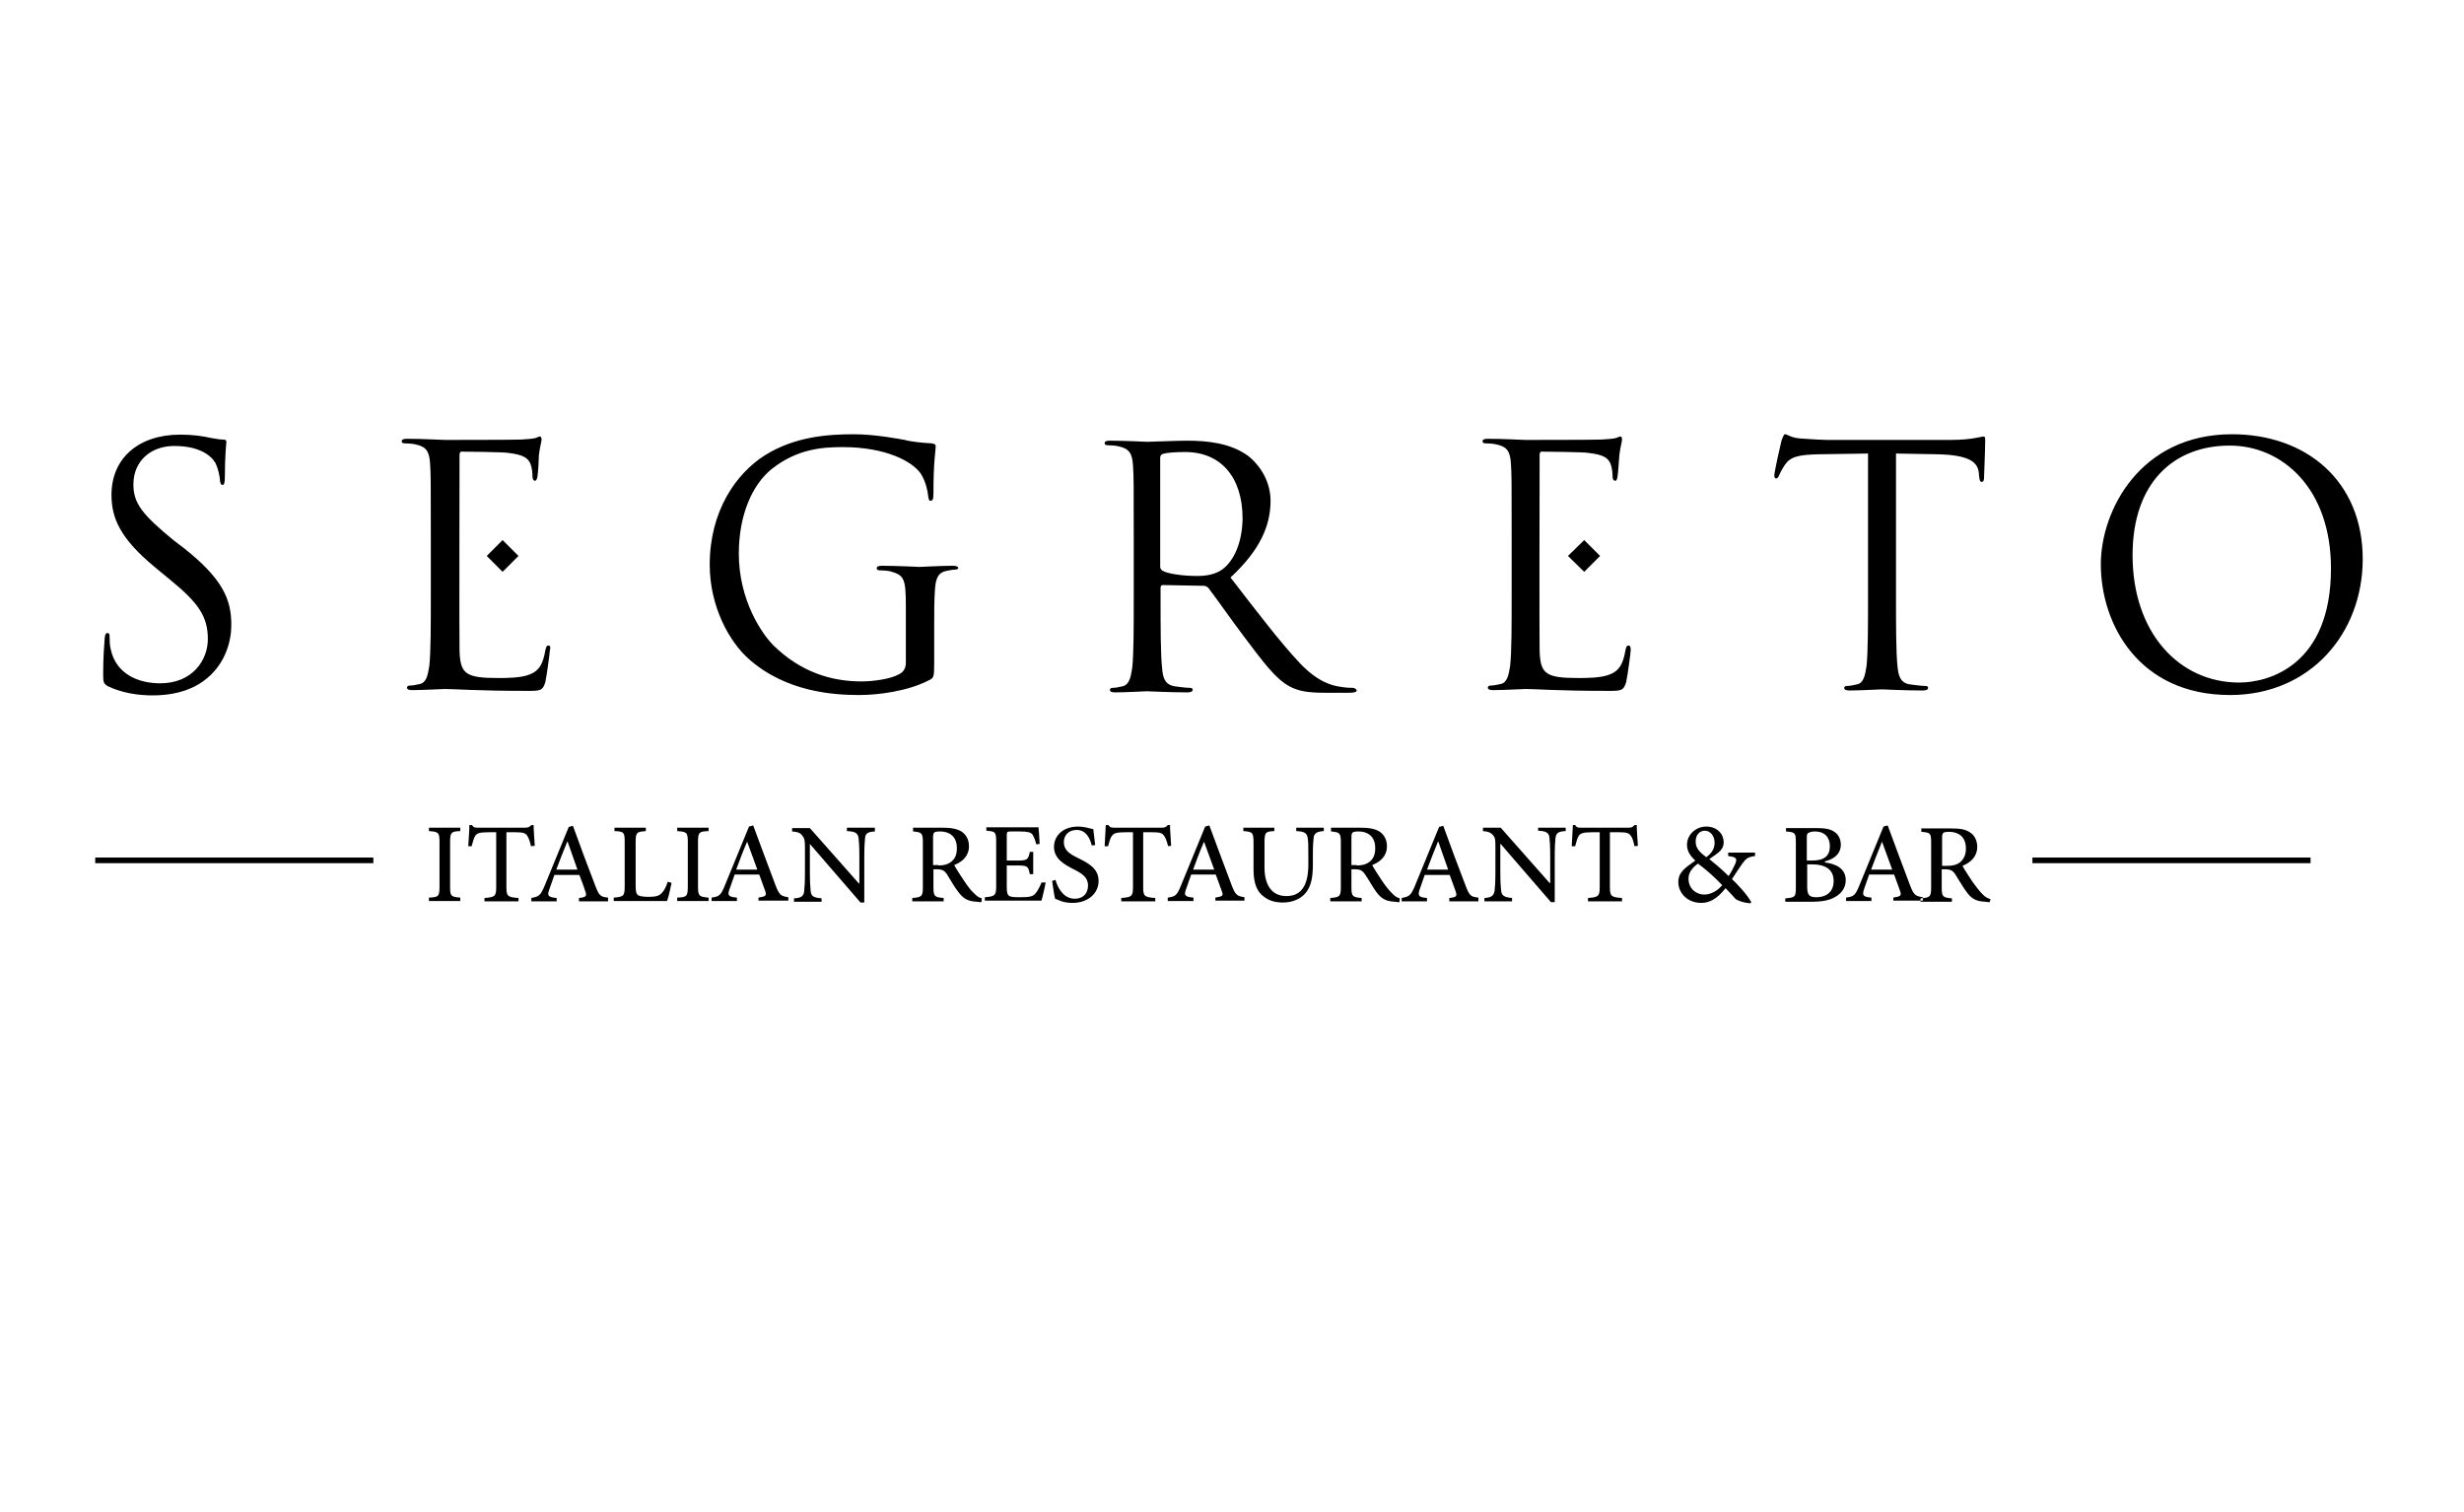 <?xml version="1.0" encoding="utf-8"?>
<!-- Generator: Adobe Illustrator 19.2.1, SVG Export Plug-In . SVG Version: 6.00 Build 0)  -->
<svg version="1.1" id="layer" xmlns="http://www.w3.org/2000/svg" xmlns:xlink="http://www.w3.org/1999/xlink" x="0px" y="0px"
	 viewBox="0 150 652 400" style="enable-background:new 0 0 652 652;" xml:space="preserve">
<g>
	<path d="M537.8,378.4h73.6v-1.5h-73.6V378.4z M98.8,378.4H25.2v-1.5h73.6V378.4z M513.9,379v-7.3
		c0-0.8,0.1-1.1,0.3-1.3c0.2-0.2,0.7-0.3,1.6-0.3c2.3,0,4.4,1.2,4.4,4.4c0,1.6-0.5,2.8-1.6,3.7c-0.8,0.6-1.8,0.9-3.3,0.9H513.9z
		 M526.7,387.9c-0.7-0.2-1.4-0.5-2.2-1.4c-0.7-0.7-1.4-1.6-2.5-3.1c-0.9-1.4-2.2-3.3-2.7-4.3c2.2-0.9,3.9-2.5,3.9-5
		c0-1.8-0.8-3.2-2-3.9c-1.2-0.8-2.6-1-5-1h-7.8v0.9c2.4,0.2,2.6,0.3,2.6,2.9v11.8c0,2.5-0.3,2.7-2.8,2.9v0.9h8.3v-0.9
		c-2.4-0.2-2.7-0.4-2.7-2.9V380h0.8c1.6,0,2.1,0.4,2.7,1.2c0.9,1.4,1.9,3.2,3,4.7c1.4,2,2.7,2.6,5.1,2.7c0.4,0.1,0.7,0.1,1.1,0.1
		L526.7,387.9z M498,372.7L498,372.7c-1,2.5-2,5-2.9,7.4h5.6L498,372.7z M501,388.4v-0.9c1.9-0.3,2.2-0.5,1.8-1.7
		c-0.4-1.2-1-2.7-1.6-4.4h-6.6c-0.5,1.4-0.9,2.5-1.3,3.7c-0.6,1.8-0.4,2.2,1.9,2.4v0.9h-6.7v-0.9c2-0.3,2.4-0.5,3.5-3.2l6.4-15.6
		l1.1-0.3c2,5.3,3.9,10.6,5.9,15.8c1,2.6,1.4,2.9,3.4,3.2v0.9H501z M478.1,378.7h1.3c3.7,0,5.8,1.4,5.8,4.4c0,3.1-2.2,4.3-4.5,4.3
		c-1.9,0-2.5-0.5-2.5-2.8V378.7z M478.1,377.6v-5.8c0-0.9,0.1-1.3,0.4-1.4c0.3-0.2,1-0.4,1.7-0.4c2.8,0,4,1.7,4,3.9
		c0,2.5-1.4,3.8-4.7,3.8H478.1z M482.9,377.9c1.8-0.4,4.2-1.6,4.2-4.4c0-1.4-0.6-2.7-1.7-3.4c-1-0.7-2.4-1-4.7-1h-8.1v0.9
		c2.4,0.2,2.6,0.3,2.6,2.9v11.9c0,2.5-0.2,2.7-2.8,2.9v0.9h7c2.4,0,4.5-0.3,6.1-1.2c1.8-1,2.9-2.5,2.9-4.5c0-3-2.4-4.3-5.5-4.7
		V377.9z M451.1,369.8c-1.4,0-2.5,1.2-2.4,3c0,1.5,0.9,2.6,2.8,4c1.4-1,2.2-2.2,2.2-3.8C453.7,371.2,452.6,369.8,451.1,369.8
		L451.1,369.8z M451,386.7c1.9,0,3.8-1.3,4.7-2.5c-1.7-1.8-3.6-3.6-6.4-5.7c-1.8,1.3-2.5,2.6-2.5,4C446.8,385.3,449,386.7,451,386.7
		L451,386.7z M464.5,376.5c-2.1,0.2-2.6,0.8-3.6,2.2c-0.8,1.1-1.6,2.4-2.6,3.9c1.4,1.3,4.1,4.2,5.1,6.1l-0.2,0.3
		c-1.9-0.1-3.6-0.8-4-1.2c-0.4-0.4-1.6-1.8-2.6-2.8c-2.2,2.8-4.2,3.9-6.4,3.9c-3.9,0-6.1-2.8-6.1-5.5c0-2.7,1.9-3.8,4.5-5.7
		c-1.4-1.3-2.2-2.5-2.2-4.2c0-2.7,2.4-4.8,5.1-4.8c2.6,0,4.6,1.7,4.6,4.2c0,1.2-0.6,2-1.3,2.6c-0.6,0.5-1.3,1-2.5,1.8
		c1,0.8,3.2,2.6,5.1,4.5c0.7-1,1.2-2,1.8-3.3c0.5-1.4,0.3-1.7-1.9-2l0-0.9h7.1V376.5z M433.4,373.8c-0.1-1.8-0.3-4.1-0.3-5.5h-0.6
		c-0.5,0.6-0.8,0.7-1.6,0.7h-12.4c-0.9,0-1.3,0-1.7-0.7h-0.6c-0.1,1.6-0.2,3.6-0.3,5.6h0.9c0.4-1.4,0.6-2.3,1-2.8
		c0.4-0.6,1.1-0.9,3.7-0.9h1.8v14.5c0,2.4-0.3,2.7-3.1,2.9v0.9h9v-0.9c-2.9-0.2-3.2-0.5-3.2-2.9v-14.5h2.1c2.3,0,2.9,0.2,3.4,0.9
		c0.4,0.5,0.7,1.3,1,2.8L433.4,373.8z M414.2,369.9c-1.7,0.1-2.4,0.4-2.6,1.8c-0.1,1-0.2,2.3-0.2,5.1v11.9h-1l-13.4-15.5h0l0,7.3
		c0,2.8,0.1,4.2,0.2,5c0.1,1.5,0.8,1.9,2.9,2.1v0.9h-7.3v-0.9c1.7-0.1,2.5-0.5,2.7-2c0.1-0.9,0.2-2.3,0.2-5.1v-6.4
		c0-2.2-0.1-2.4-0.6-3.1c-0.6-0.7-1.3-1-2.7-1.1V369h4.7l13,14.7h0.1v-7c0-2.8-0.1-4.1-0.2-5c-0.1-1.4-0.9-1.8-3-1.9V369h7.3V369.9z
		 M383.2,380.1h-5.6c0.9-2.4,1.9-5,2.9-7.4h0.1L383.2,380.1z M391.2,388.4v-0.9c-2-0.2-2.4-0.5-3.4-3.2c-2-5.2-4-10.5-5.9-15.8
		l-1.1,0.3l-6.4,15.6c-1.1,2.6-1.5,2.8-3.5,3.2v0.9h6.7v-0.9c-2.3-0.2-2.5-0.6-1.9-2.4c0.4-1.2,0.8-2.3,1.3-3.7h6.6
		c0.6,1.7,1.2,3.2,1.6,4.4c0.4,1.2,0.2,1.5-1.7,1.7v0.9H391.2z M359,379c1.5,0,2.5-0.3,3.3-0.9c1.2-0.9,1.6-2.1,1.6-3.7
		c0-3.2-2.1-4.4-4.4-4.4c-0.9,0-1.4,0.1-1.6,0.3c-0.2,0.2-0.3,0.5-0.3,1.3v7.3H359z M370.3,388.7c-0.4,0-0.7,0-1.1-0.1
		c-2.5-0.1-3.7-0.8-5.1-2.7c-1-1.4-2-3.3-3-4.7c-0.6-0.8-1.1-1.2-2.6-1.2h-0.9v4.7c0,2.5,0.3,2.7,2.7,2.9v0.9h-8.3v-0.9
		c2.5-0.2,2.8-0.4,2.8-2.9v-11.8c0-2.5-0.3-2.7-2.6-2.9V369h7.8c2.3,0,3.8,0.3,5,1c1.2,0.8,2,2.1,2,3.9c0,2.6-1.7,4.1-3.9,5
		c0.5,1,1.8,2.9,2.7,4.3c1.1,1.6,1.8,2.4,2.5,3.1c0.8,0.9,1.4,1.2,2.1,1.4L370.3,388.7z M350.3,369H343v0.9c2.1,0.1,2.8,0.5,3,1.7
		c0.2,0.9,0.2,2.1,0.2,4.8v2.3c0,5-1.5,8.4-5.8,8.4c-3.7,0-5.8-2.7-5.8-7.6V373c0-2.8,0.3-3,2.6-3.1V369h-8.2v0.9
		c2.4,0.2,2.7,0.3,2.7,3.1v7.1c0,3.6,0.9,5.9,2.8,7.2c1.4,1.1,3.1,1.5,5,1.5c2.1,0,4.2-0.7,5.6-2.1c1.8-1.8,2.3-4.4,2.3-8v-2.3
		c0-2.7,0.1-3.9,0.2-4.7c0.1-1.2,0.9-1.7,2.7-1.8V369z M318.6,372.7L318.6,372.7c-1.1,2.5-2,5-2.9,7.4h5.6L318.6,372.7z
		 M321.6,388.4v-0.9c1.9-0.3,2.2-0.5,1.7-1.7c-0.4-1.2-1-2.7-1.6-4.4h-6.5c-0.5,1.4-0.9,2.5-1.3,3.7c-0.7,1.8-0.4,2.2,1.9,2.4v0.9
		H309v-0.9c2-0.3,2.4-0.5,3.5-3.2l6.4-15.6l1.1-0.3c2,5.3,3.9,10.6,5.9,15.8c1,2.6,1.4,2.9,3.4,3.2v0.9H321.6z M309.9,373.8
		c-0.1-1.8-0.3-4.1-0.3-5.5H309c-0.5,0.6-0.8,0.7-1.6,0.7H295c-0.9,0-1.3,0-1.7-0.7h-0.7c-0.1,1.6-0.2,3.6-0.3,5.6h0.9
		c0.4-1.4,0.6-2.3,1.1-2.8c0.4-0.6,1-0.9,3.7-0.9h1.8v14.5c0,2.4-0.3,2.7-3.1,2.9v0.9h9v-0.9c-2.9-0.2-3.2-0.5-3.2-2.9v-14.5h2.1
		c2.3,0,2.9,0.2,3.4,0.9c0.4,0.5,0.7,1.3,1.1,2.8L309.9,373.8z M288.9,373.7c-0.5-1.9-1.5-4.1-4-4.1c-2.3,0-3.4,1.6-3.4,3.2
		c0,2.1,1.4,3.1,3.9,4.3c2.6,1.3,5.3,2.7,5.3,6c0,3.2-2.7,5.8-6.9,5.8c-1.3,0-2.3-0.2-3.1-0.5c-0.8-0.3-1.2-0.5-1.5-0.6
		c-0.2-0.6-0.6-3.3-0.8-4.7l0.9-0.3c0.5,1.9,2,5,5.1,5c2.2,0,3.5-1.4,3.5-3.5c0-2.2-1.6-3.2-4-4.4c-2.1-1.1-5-2.6-5-5.8
		c0-3,2.4-5.4,6.4-5.4c1.4,0,2.8,0.4,4,0.7c0.1,1.1,0.3,2.3,0.5,4.2L288.9,373.7z M275.6,383.5c-0.5,1.2-1,2.2-1.6,2.9
		c-0.7,0.8-1.6,1-3.8,1c-1.4,0-2.5,0-3.1-0.3c-0.6-0.4-0.7-1.1-0.7-2.5V379h2.8c2.7,0,2.9,0.2,3.3,2.3h0.9v-5.9h-0.9
		c-0.4,2-0.6,2.3-3.3,2.3h-2.8v-6.7c0-0.9,0.1-1,1.1-1h2.3c2.1,0,2.9,0.2,3.4,0.8c0.4,0.7,0.7,1.3,1,2.6l0.9-0.1
		c-0.1-1.7-0.2-3.6-0.3-4.4h-13.8v0.9c2.4,0.2,2.6,0.3,2.6,3v11.7c0,2.4-0.3,2.7-3,2.9v0.9h15c0.3-1,0.9-3.7,1.1-4.8L275.6,383.5z
		 M248.3,379c1.5,0,2.5-0.3,3.3-0.9c1.2-0.9,1.6-2.1,1.6-3.7c0-3.2-2.1-4.4-4.4-4.4c-0.9,0-1.4,0.1-1.6,0.3
		c-0.2,0.2-0.3,0.5-0.3,1.3v7.3H248.3z M259.7,388.7c-0.4,0-0.7,0-1.1-0.1c-2.5-0.1-3.7-0.8-5.1-2.7c-1.1-1.4-2.1-3.3-3-4.7
		c-0.6-0.8-1.1-1.2-2.7-1.2H247v4.7c0,2.5,0.3,2.7,2.7,2.9v0.9h-8.3v-0.9c2.5-0.2,2.8-0.4,2.8-2.9v-11.8c0-2.5-0.3-2.7-2.6-2.9V369
		h7.8c2.3,0,3.8,0.3,5,1c1.2,0.8,2,2.1,2,3.9c0,2.6-1.7,4.1-3.9,5c0.5,1,1.8,2.9,2.7,4.3c1.1,1.6,1.7,2.4,2.5,3.1
		c0.8,0.9,1.4,1.2,2.1,1.4L259.7,388.7z M231.4,369h-7.3v0.9c2.2,0.1,2.9,0.5,3.1,1.9c0.1,0.8,0.2,2.2,0.2,5v7h-0.1l-13-14.7h-4.7
		v0.9c1.4,0.1,2.1,0.3,2.7,1.1c0.5,0.7,0.7,0.9,0.7,3.1v6.4c0,2.8-0.1,4.2-0.2,5.1c-0.1,1.5-0.9,1.9-2.7,2v0.9h7.3v-0.9
		c-2.1-0.2-2.8-0.5-2.9-2.1c-0.1-0.9-0.2-2.3-0.2-5l0-7.3h0l13.4,15.5h1v-11.9c0-2.8,0.1-4.1,0.2-5.1c0.1-1.4,0.9-1.7,2.6-1.8V369z
		 M197.7,372.7L197.7,372.7c-1.1,2.5-2,5-2.9,7.4h5.6L197.7,372.7z M200.7,388.4v-0.9c1.9-0.3,2.2-0.5,1.8-1.7
		c-0.4-1.2-1-2.7-1.6-4.4h-6.5c-0.5,1.4-0.9,2.5-1.3,3.7c-0.7,1.8-0.4,2.2,1.9,2.4v0.9h-6.7v-0.9c2-0.3,2.4-0.5,3.5-3.2l6.4-15.6
		l1.1-0.3c2,5.3,3.9,10.6,5.9,15.8c1,2.6,1.4,2.9,3.4,3.2v0.9H200.7z M187.5,388.4v-0.9c-2.5-0.2-2.8-0.4-2.8-2.9v-11.8
		c0-2.6,0.3-2.8,2.8-2.9V369h-8.3v0.9c2.5,0.2,2.8,0.3,2.8,2.9v11.8c0,2.6-0.3,2.8-2.8,2.9v0.9H187.5z M177.7,383.6
		c-0.2,1-0.8,3.9-1.2,4.8h-14.1v-0.9c2.6-0.2,2.9-0.4,2.9-3v-11.7c0-2.6-0.2-2.8-2.7-2.9V369h8.3v0.9c-2.4,0.2-2.7,0.3-2.7,2.9v11.6
		c0,1.6,0.2,2.2,0.7,2.5c0.6,0.3,1.6,0.4,2.8,0.4c1.6,0,2.7-0.2,3.4-1c0.6-0.6,1.1-1.5,1.6-3L177.7,383.6z M152.8,380.1h-5.6
		c0.9-2.4,1.9-5,2.9-7.4h0.1L152.8,380.1z M160.9,388.4v-0.9c-2-0.2-2.4-0.5-3.4-3.2c-2-5.2-4-10.5-5.9-15.8l-1.1,0.3l-6.4,15.6
		c-1.1,2.6-1.5,2.8-3.5,3.2v0.9h6.7v-0.9c-2.3-0.2-2.6-0.6-1.9-2.4c0.4-1.2,0.8-2.3,1.3-3.7h6.6c0.7,1.7,1.2,3.2,1.6,4.4
		c0.4,1.2,0.2,1.5-1.7,1.7v0.9H160.9z M140.5,373.9c-0.3-1.5-0.7-2.3-1-2.8c-0.5-0.7-1.1-0.9-3.4-0.9h-2.1v14.5
		c0,2.4,0.3,2.7,3.2,2.9v0.9h-9v-0.9c2.8-0.2,3.1-0.5,3.1-2.9v-14.5h-1.8c-2.7,0-3.3,0.3-3.7,0.9c-0.4,0.5-0.6,1.4-1,2.8h-0.9
		c0.1-1.9,0.3-3.9,0.3-5.6h0.7c0.4,0.7,0.8,0.7,1.7,0.7h12.4c0.8,0,1.1-0.2,1.6-0.7h0.6c0,1.4,0.2,3.6,0.3,5.5L140.5,373.9z
		 M121.8,388.4v-0.9c-2.5-0.2-2.7-0.4-2.7-2.9v-11.8c0-2.6,0.3-2.8,2.7-2.9V369h-8.3v0.9c2.5,0.2,2.8,0.3,2.8,2.9v11.8
		c0,2.6-0.3,2.8-2.8,2.9v0.9H121.8z M358,332c-0.5,0-1.8,0-3.4-0.3c-2.2-0.3-6-1.3-10.7-6.3c-5.1-5.4-11.1-13.3-18.3-22.6
		c7.9-7.3,10.6-13.8,10.6-20.3c0-6.1-3.9-10.4-6.1-12c-4.7-3.3-10.6-3.9-16.1-3.9c-2.7,0-9.4,0.3-10.4,0.3c-0.4,0-6-0.3-9.9-0.3
		c-1,0-1.4,0.2-1.4,0.7c0,0.3,0.3,0.5,0.7,0.5c0.8,0,2.3,0.1,3,0.3c2.9,0.6,3.6,2,3.8,5c0.2,2.8,0.2,5.3,0.2,19v15.5
		c0,8.5,0,15.4-0.4,19.1c-0.4,2.6-0.8,4.5-2.6,4.9c-0.8,0.2-1.9,0.4-2.6,0.4c-0.5,0-0.7,0.3-0.7,0.5c0,0.5,0.4,0.7,1.4,0.7
		c2.6,0,8.2-0.3,8.3-0.3c0.5,0,6,0.3,10.8,0.3c1,0,1.4-0.3,1.4-0.7c0-0.3-0.2-0.5-0.7-0.5c-0.8,0-2.7-0.2-4-0.4
		c-2.7-0.4-3.2-2.3-3.4-4.9c-0.4-3.7-0.4-10.7-0.4-19.1v-2.1c0-0.4,0.2-0.7,0.6-0.7l10.8,0.2c0.5,0,0.8,0.2,1.2,0.5
		c1.8,2.3,5.9,8.2,9.6,13.1c5,6.6,8.1,10.9,11.9,13c2.3,1.2,4.5,1.7,9.4,1.7h6.3c1.6,0,2.1-0.2,2.1-0.7
		C358.8,332.3,358.4,332,358,332 M323.4,300.7c-2,1.4-4.5,1.7-6.6,1.7c-3.9,0-7.9-0.6-9.2-1.4c-0.4-0.3-0.6-0.6-0.6-1.1v-28.8
		c0-0.5,0.3-0.9,0.7-1c0.9-0.3,3.2-0.5,5.9-0.5c9.4,0,15.2,6.6,15.2,17.6C328.7,293.8,326.4,298.5,323.4,300.7 M419.2,292.9l4.2,4.2
		l-4.2,4.2l-4.3-4.2L419.2,292.9z M128.8,297.1l4.2,4.2l4.2-4.2l-4.2-4.2L128.8,297.1z M590.6,264.9c-24.3,0-34.7,20.2-34.7,34.4
		c0,15.8,10,34.6,34.2,34.6c21.2,0,35.1-16.3,35.1-36C625.2,277.4,610.4,264.9,590.6,264.9 M592.5,330.6
		c-15.9,0-28.2-13.2-28.2-33.7c0-19.3,11-29,25.7-29c13.9,0,26.8,11.3,26.8,32.5C616.8,326,600.4,330.6,592.5,330.6 M145.1,320.8
		c-0.4,0-0.6,0.3-0.8,1.3c-0.6,3.6-1.7,5.4-4,6.3c-2.3,1-6.2,1-8.5,1c-8.6,0-10-1.1-10.2-7.2c-0.1-1.9,0-51.8,0-51.8
		c0-0.6,0.2-0.9,0.5-0.9c1,0,10.6,0.1,12.1,0.3c4.7,0.5,5.6,1.6,6.2,3c0.4,1.1,0.5,2.5,0.5,3.2c0,0.7,0.2,1.2,0.7,1.2
		c0.3,0,0.5-0.5,0.6-1c0.2-1.1,0.4-4.9,0.4-5.8c0.3-2.4,0.7-3.5,0.7-4.1c0-0.4-0.1-0.8-0.4-0.8c-0.4,0-0.8,0.3-1.2,0.4
		c-0.7,0.2-2.1,0.3-3.8,0.4c-2,0.1-19.6,0.1-20.2,0.1c-0.4,0-6-0.3-10-0.3c-1,0-1.4,0.2-1.4,0.7c0,0.4,0.4,0.5,0.7,0.5
		c0.8,0,2.3,0.1,3,0.3c2.9,0.6,3.6,2,3.8,5c0.2,2.8,0.2,5.3,0.2,19v15.5c0,8.5,0,15.4-0.4,19.1c-0.4,2.5-0.8,4.5-2.6,4.8
		c-0.8,0.2-1.8,0.4-2.6,0.4c-0.5,0-0.7,0.3-0.7,0.5c0,0.5,0.4,0.7,1.4,0.7c2.6,0,8.2-0.3,8.6-0.3c2.6,0,8.5,0.5,21.8,0.5
		c3.4,0,4.1,0,4.8-2.3c0.4-1.9,1.2-7.8,1.2-8.5C145.7,321.5,145.7,320.8,145.1,320.8 M524.9,265.5c-0.7,0-3.1,0.9-8.7,0.9h-33
		c-1.1,0-4.4-0.2-7-0.4c-2.4-0.2-3.2-1.1-3.9-1.1c-0.3,0-0.7,1.2-0.9,1.7c-0.2,0.7-1.9,8.3-1.9,9.2c0,0.5,0.2,0.8,0.4,0.8
		c0.4,0,0.6-0.2,0.9-0.9c0.3-0.6,0.5-1.2,1.5-2.7c1.4-2.1,3.5-2.7,9-2.8l13-0.2v37.2c0,8.5,0,15.4-0.4,19.1
		c-0.4,2.5-0.8,4.5-2.6,4.8c-0.8,0.2-1.8,0.4-2.6,0.4c-0.5,0-0.7,0.3-0.7,0.5c0,0.5,0.5,0.7,1.4,0.7c2.6,0,8.2-0.3,8.6-0.3
		c0.4,0,6,0.3,10.8,0.3c1,0,1.4-0.3,1.4-0.7c0-0.3-0.2-0.5-0.7-0.5c-0.8,0-2.7-0.2-4-0.4c-2.6-0.3-3.2-2.3-3.4-4.8
		c-0.4-3.7-0.4-10.7-0.4-19.1v-37.2l11.1,0.2c8.5,0.2,10.5,2.2,10.8,4.8l0.1,1c0.1,1.2,0.3,1.5,0.7,1.5c0.4,0,0.6-0.4,0.6-1.2
		c0-1,0.3-7,0.3-9.7C525.3,266,525.3,265.5,524.9,265.5 M48.5,294.9L46,293c-8.3-6.8-10.7-9.8-10.7-14.8c0-6.4,4.8-10.2,10.8-10.2
		c8.1,0,10.5,3.7,11,4.7c0.5,1,1.1,3.3,1.1,4.4c0.1,0.7,0.2,1.2,0.7,1.2c0.4,0,0.6-0.6,0.6-2c0-6,0.4-8.9,0.4-9.4
		c0-0.4-0.2-0.6-0.9-0.6s-1.4-0.1-3.1-0.4c-2.2-0.5-4.8-0.9-8.2-0.9c-11.2,0-18.2,6.4-18.2,15.9c0,6,2.1,11.4,11.4,19.1l4,3.3
		c7.6,6.2,10.1,9.8,10.1,15.8c0,5.6-4.1,11.7-12.6,11.7c-5.9,0-11.7-2.5-13.1-9c-0.3-1.2-0.3-2.5-0.3-3.3c0-0.7-0.1-1-0.6-1
		c-0.4,0-0.6,0.4-0.7,1.4c-0.1,1.4-0.4,4.9-0.4,9.3c0,2.4,0.1,2.7,1.3,3.4c3.6,1.7,7.7,2.4,11.8,2.4c4.8,0,9.5-1,13.3-3.7
		c6.1-4.3,7.5-11,7.5-14.7C61.3,308.6,58.9,303.1,48.5,294.9 M251.9,299.7c-2.7,0-8.2,0.3-8.6,0.3s-6-0.3-9.9-0.3
		c-1,0-1.4,0.2-1.4,0.7c0,0.4,0.4,0.5,0.7,0.5c0.8,0,2.3,0.1,3,0.3c3.5,1,4,1.9,4,9.1v15c0,1.5-0.6,2.5-1.8,3.1
		c-2.3,1.3-6.9,1.9-10,1.9c-8.1,0-16.1-2.6-23.1-9.4c-3.1-3-9.3-12-9.3-24.4c0-10.3,3.6-18.3,8.7-22.4c6.7-5.3,13.3-5.8,18.8-5.8
		c11.4,0,18.5,3.8,20.7,7.1c1.3,2.1,1.8,4.6,1.9,5.8c0.1,0.8,0.2,1.3,0.6,1.3c0.6,0,0.8-0.4,0.8-1.9c0-8.8,0.6-11.3,0.6-12.5
		c0-0.4-0.2-0.7-1.1-0.8c-2.2-0.1-5.3-0.4-7.1-0.9c-1.7-0.3-7.9-1.5-13.5-1.5c-6.8,0-15.5,0.6-23.4,5.5c-7.8,4.9-14.7,14.9-14.7,29
		c0,11,5.1,20.4,10.5,25.1c9.8,8.6,22.3,9.4,29,9.4c5.1,0,13-1,18.7-4c1.1-0.6,1.2-0.8,1.2-4.8v-9.9c0-3.7,0-6.3,0.2-9.2
		c0.2-3.1,0.9-4.6,3.3-5c1.1-0.2,1.6-0.3,2.2-0.3c0.3,0,0.7-0.2,0.7-0.5C253.3,299.8,252.9,299.7,251.9,299.7 M430.9,320.8
		c-0.4,0-0.6,0.3-0.8,1.3c-0.6,3.6-1.7,5.4-4,6.3c-2.3,1-6.2,1-8.5,1c-8.6,0-10-1.1-10.2-7.2c-0.1-1.9,0-51.8,0-51.8
		c0-0.6,0.2-0.9,0.5-0.9c1,0,10.6,0.1,12.1,0.3c4.8,0.5,5.6,1.6,6.2,3c0.4,1.1,0.5,2.5,0.5,3.2c0,0.7,0.2,1.2,0.7,1.2
		c0.4,0,0.5-0.5,0.6-1c0.2-1.1,0.4-4.9,0.5-5.8c0.3-2.4,0.7-3.5,0.7-4.1c0-0.4-0.1-0.8-0.4-0.8c-0.4,0-0.8,0.3-1.2,0.4
		c-0.7,0.2-2.1,0.3-3.8,0.4c-2,0.1-19.6,0.1-20.2,0.1c-0.4,0-6-0.3-9.9-0.3c-1,0-1.4,0.2-1.4,0.7c0,0.4,0.4,0.5,0.7,0.5
		c0.8,0,2.3,0.1,3,0.3c2.9,0.6,3.6,2,3.8,5c0.2,2.8,0.2,5.3,0.2,19v15.5c0,8.5,0,15.4-0.4,19.1c-0.4,2.5-0.8,4.5-2.6,4.8
		c-0.8,0.2-1.9,0.4-2.6,0.4c-0.5,0-0.7,0.3-0.7,0.5c0,0.5,0.4,0.7,1.4,0.7c2.6,0,8.2-0.3,8.6-0.3c2.6,0,8.5,0.5,21.8,0.5
		c3.4,0,4.1,0,4.8-2.3c0.4-1.9,1.2-7.8,1.2-8.5C431.5,321.5,431.5,320.8,430.9,320.8"/>
</g>
</svg>
